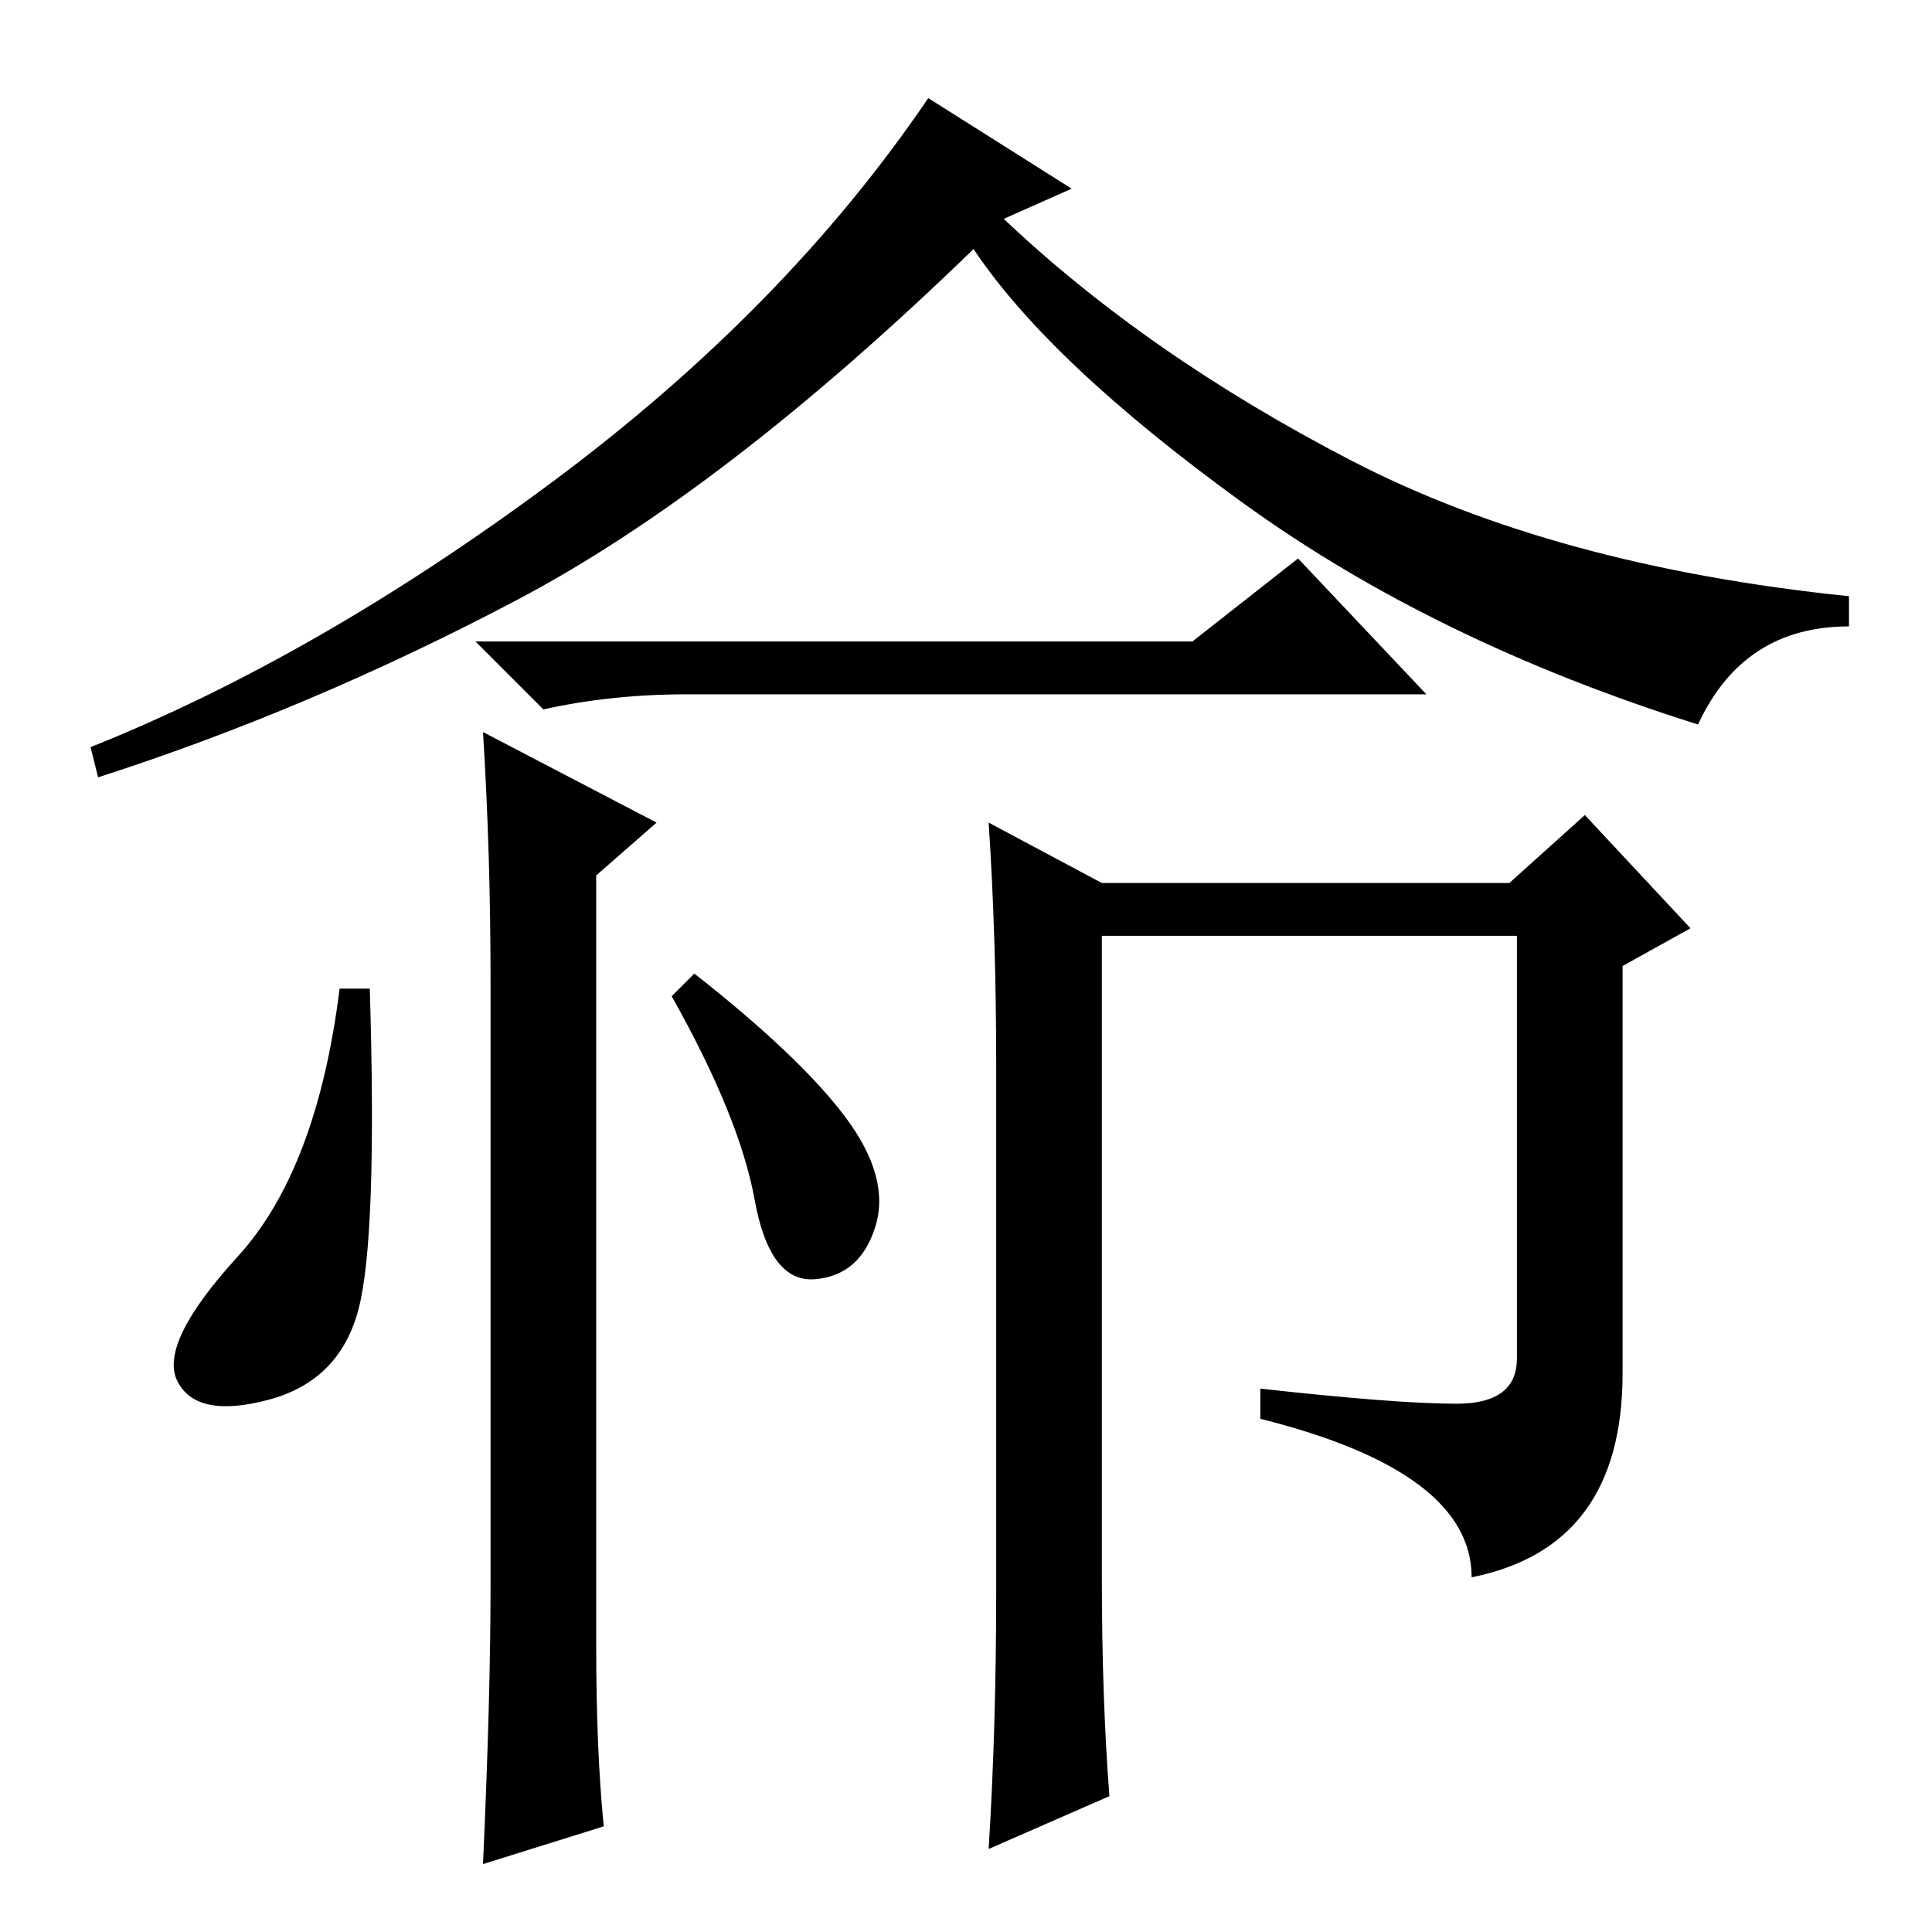 <?xml version="1.0" standalone="no"?>
<!DOCTYPE svg PUBLIC "-//W3C//DTD SVG 1.1//EN" "http://www.w3.org/Graphics/SVG/1.1/DTD/svg11.dtd" >
<svg xmlns="http://www.w3.org/2000/svg" xmlns:xlink="http://www.w3.org/1999/xlink" version="1.1" viewBox="0 -36 256 256">
  <g transform="matrix(1 0 0 -1 0 220)">
   <path fill="currentColor"
d="M142 231l-9 -4q19 -18 46 -32t66 -18v-4q-14 0 -20 -13q-35 11 -60.5 29.5t-35.5 33.5q-33 -32 -60.5 -46.5t-55.5 -23.5l-1 4q30 12 61 35t50 51zM158 171l14 11l17 -18h-83h-15q-10 0 -19 -2l-9 9h95zM215 128v-54q0 -23 -20 -27q0 14 -28 21v4q18 -2 26 -2t8 6v56h-55
v-85q0 -16 1 -29l-16 -7q1 16 1 34v70q0 17 -1 32l15 -8h54l10 9l14 -15zM47.5 82.5q-2.5 -9.5 -12 -12t-12 2.5t8 16.5t13.5 35.5h4q1 -33 -1.5 -42.5zM64 159l23 -12l-8 -7v-102q0 -14 1 -24l-16 -5q1 22 1 37v80q0 17 -1 33zM112 108q6 -8 4 -14.5t-8 -7t-8 10.5t-11 27
l3 3q14 -11 20 -19z" />
  </g>

</svg>
